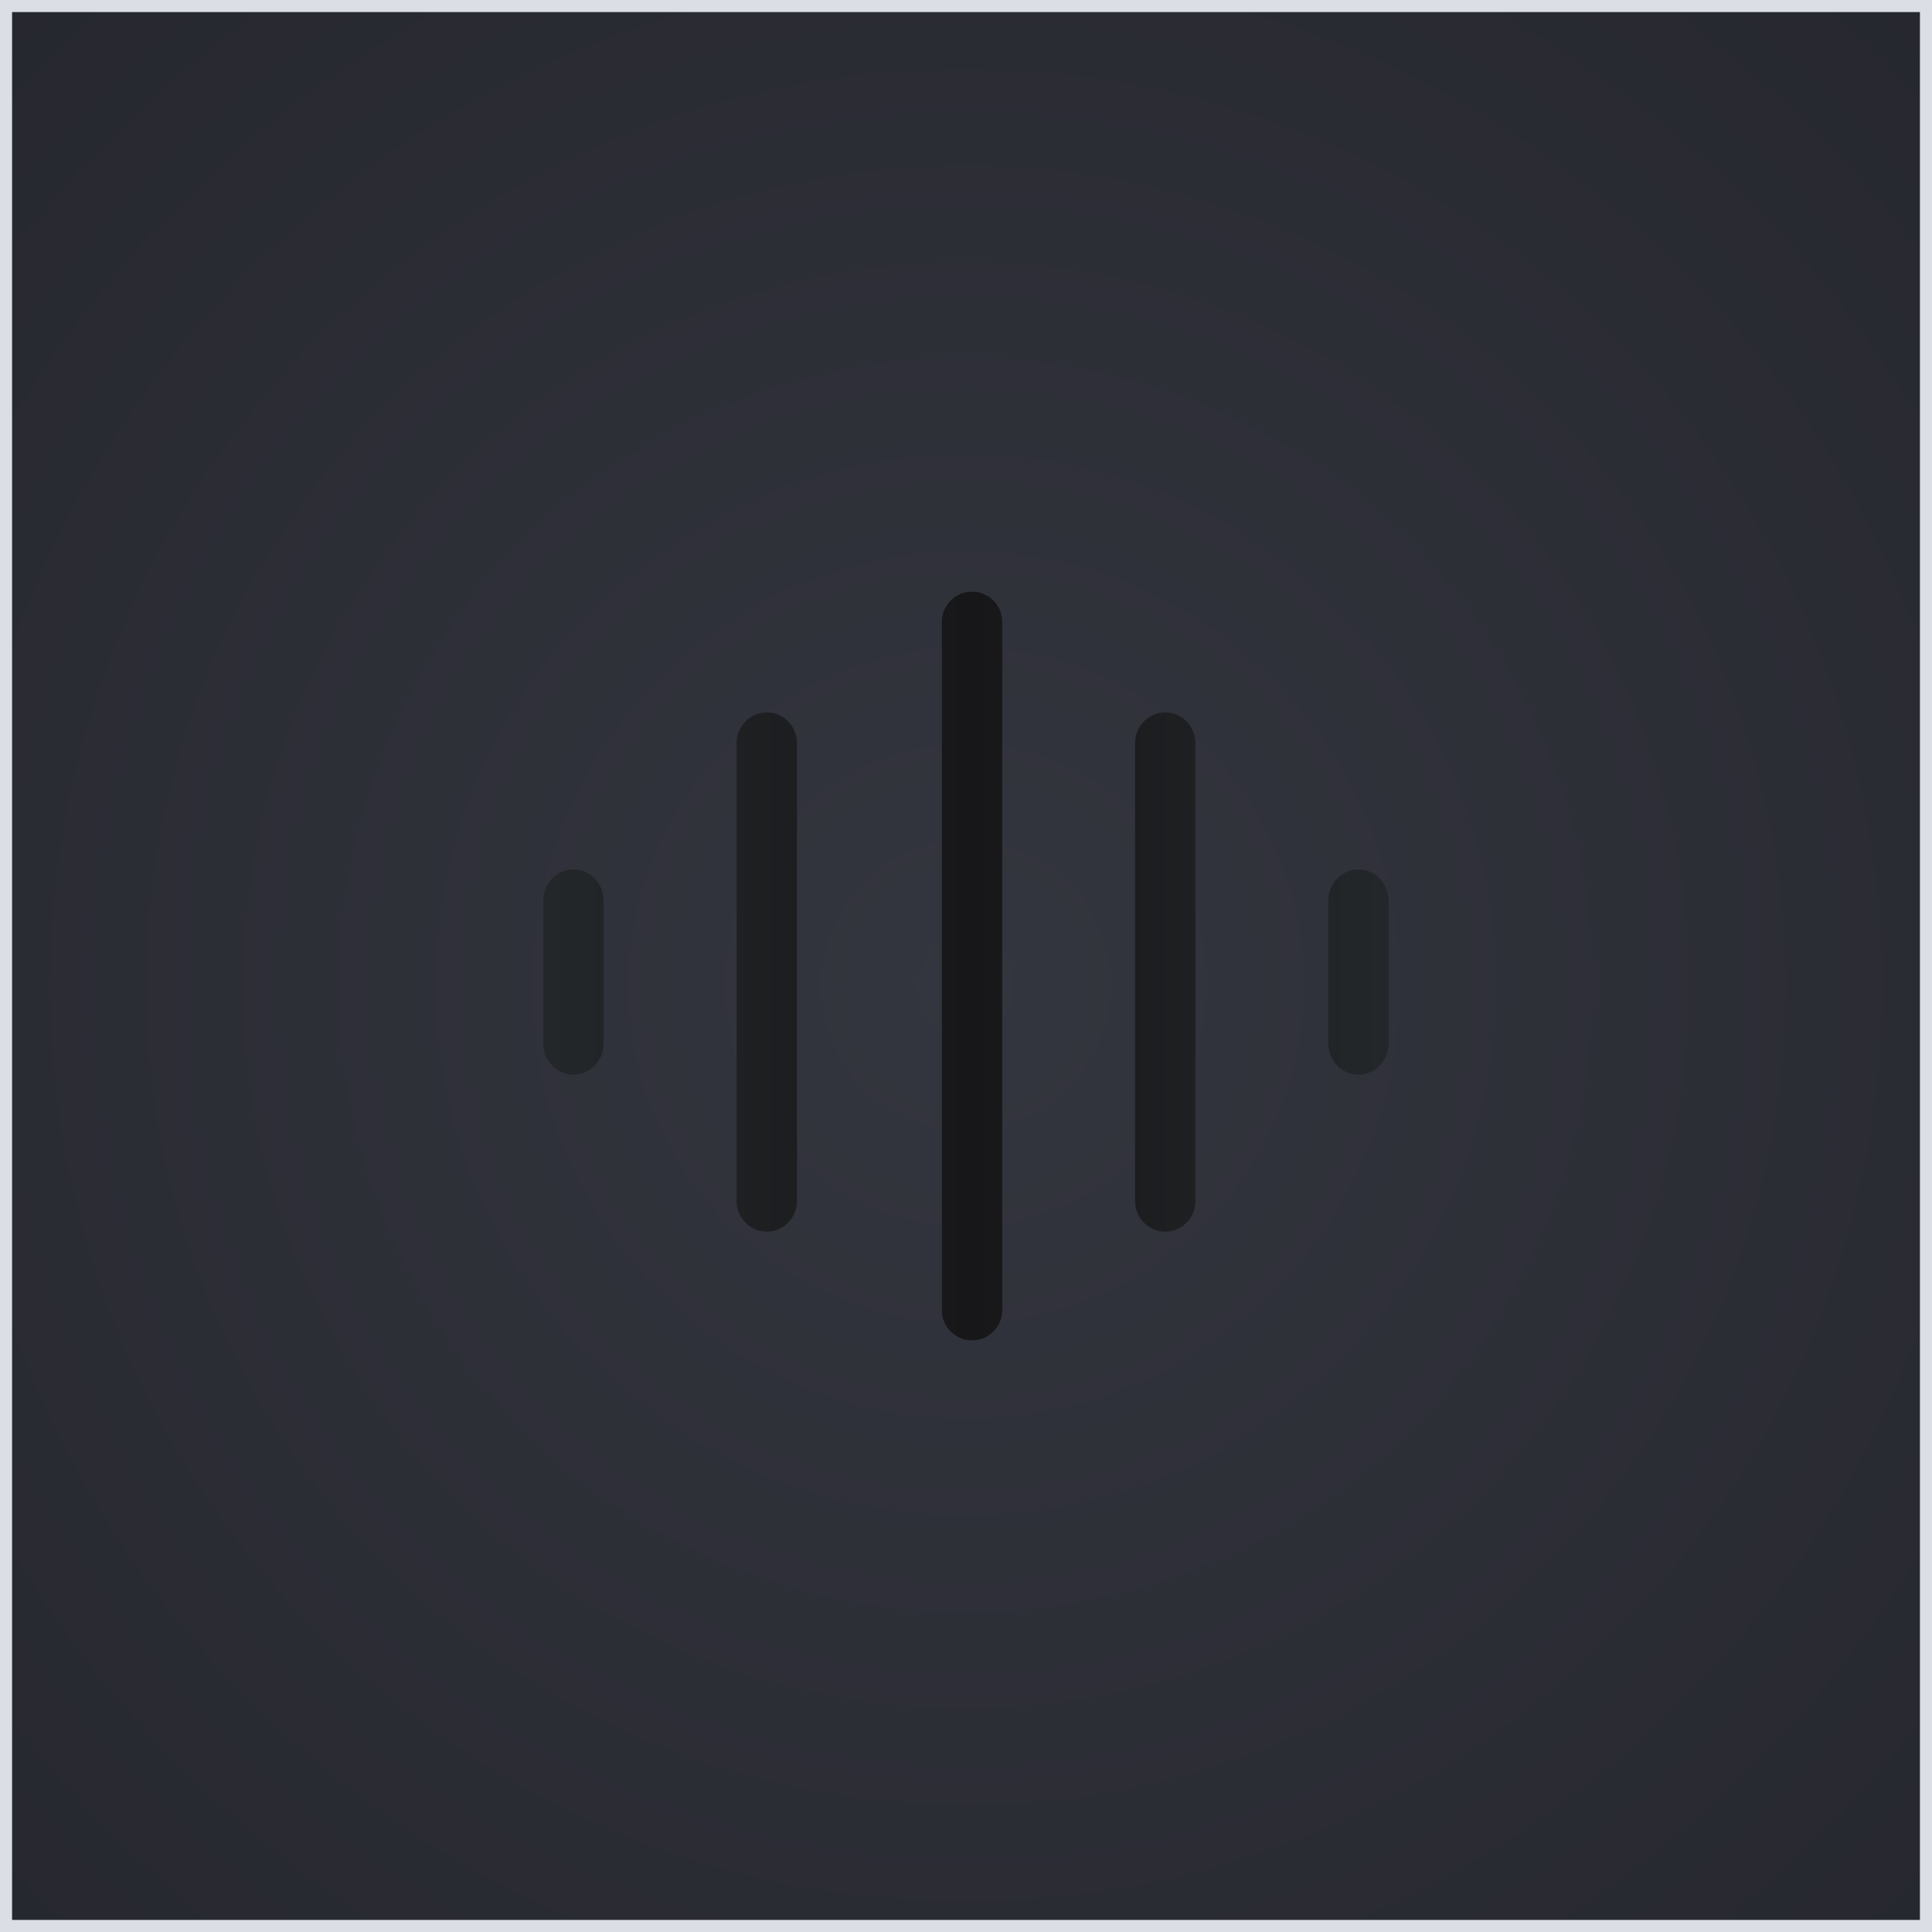 <?xml version="1.0" encoding="UTF-8"?>
<svg width="160px" height="160px" viewBox="0 0 160 160" version="1.1" xmlns="http://www.w3.org/2000/svg" xmlns:xlink="http://www.w3.org/1999/xlink">
    <defs>
        <radialGradient cx="50%" cy="50.983%" fx="50%" fy="50.983%" r="99.017%" id="radialGradient-1">
            <stop stop-color="#34363F" offset="0%"></stop>
            <stop stop-color="#202128" offset="100%"></stop>
        </radialGradient>
        <linearGradient x1="0%" y1="50%" x2="100%" y2="50%" id="linearGradient-2">
            <stop stop-color="#24272A" offset="0%"></stop>
            <stop stop-color="#171719" offset="50.52%"></stop>
            <stop stop-color="#24272A" offset="100%"></stop>
        </linearGradient>
    </defs>
    <g id="内容中心/160音频预览备份" stroke="none" stroke-width="1" fill="none" fill-rule="evenodd">
        <rect id="图片备份" fill="url(#radialGradient-1)" x="0" y="0" width="160" height="160"></rect>
        <path d="M80.5,49 C81.881,49 83,50.114 83,51.489 L83,108.511 C83,109.886 81.881,111 80.5,111 C79.119,111 78,109.886 78,108.511 L78,51.489 C78,50.114 79.119,49 80.5,49 Z M63.5,59 C64.861,59 65.968,60.105 65.999,61.481 L66,61.541 L66,99.459 C66,100.862 64.881,102 63.5,102 C62.139,102 61.032,100.895 61.001,99.519 L61,99.459 L61,61.541 C61,60.138 62.119,59 63.5,59 Z M96.5,59 C97.861,59 98.968,60.105 98.999,61.481 L99,61.541 L99,99.459 C99,100.862 97.881,102 96.5,102 C95.139,102 94.032,100.895 94.001,99.519 L94,99.459 L94,61.541 C94,60.138 95.119,59 96.5,59 Z M47.5,72 C48.861,72 49.968,73.133 49.999,74.544 L50,74.606 L50,86.394 C50,87.833 48.881,89 47.5,89 C46.139,89 45.032,87.866 45.001,86.456 L45,86.394 L45,74.606 C45,73.166 46.119,72 47.5,72 Z M112.5,72 C113.861,72 114.968,73.133 114.999,74.544 L115,74.606 L115,86.394 C115,87.833 113.881,89 112.5,89 C111.139,89 110.032,87.866 110.001,86.456 L110,86.394 L110,74.606 C110,73.166 111.119,72 112.5,72 L112.5,72 Z" id="形状" fill="url(#linearGradient-2)" fill-rule="nonzero"></path>
        <rect id="矩形" stroke="#DBDEE4" x="0.5" y="0.5" width="159" height="159"></rect>
    </g>
</svg>